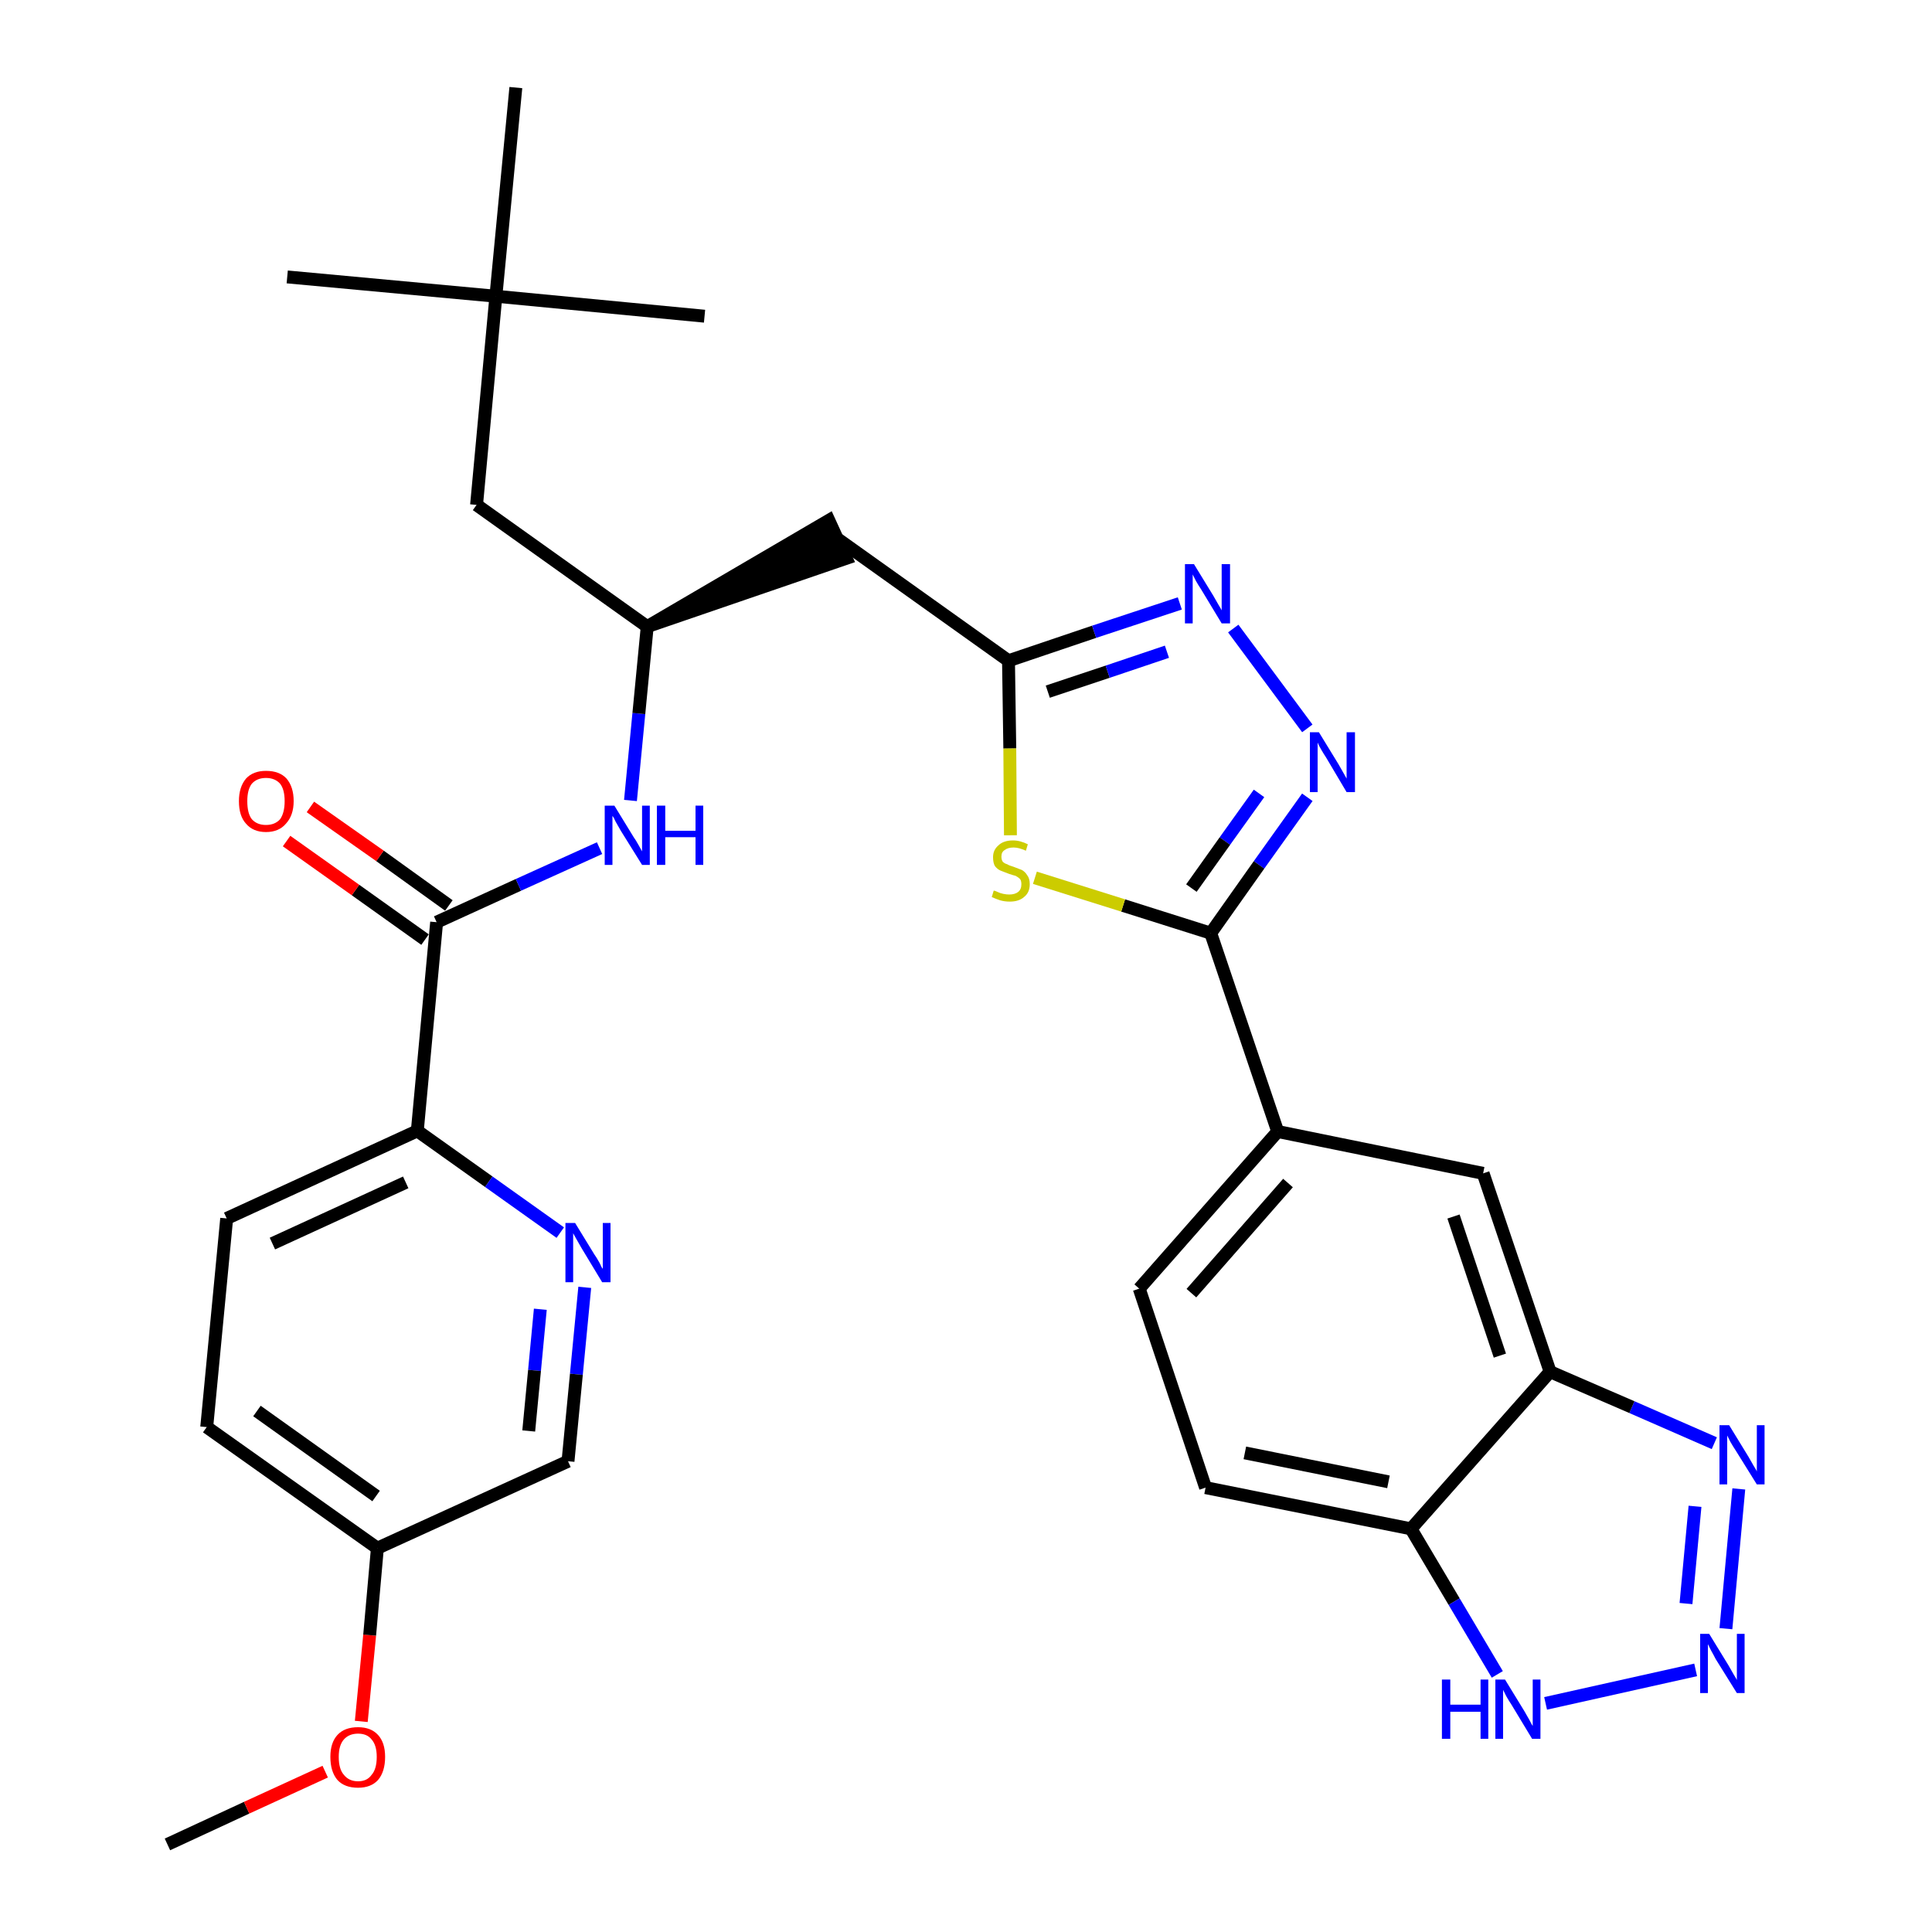 <?xml version='1.0' encoding='iso-8859-1'?>
<svg version='1.1' baseProfile='full'
              xmlns='http://www.w3.org/2000/svg'
                      xmlns:rdkit='http://www.rdkit.org/xml'
                      xmlns:xlink='http://www.w3.org/1999/xlink'
                  xml:space='preserve'
width='300px' height='300px' viewBox='0 0 300 300'>
<!-- END OF HEADER -->
<path class='bond-0 atom-0 atom-1' d='M 26.0,286.4 L 38.3,280.7' style='fill:none;fill-rule:evenodd;stroke:#000000;stroke-width:2.0px;stroke-linecap:butt;stroke-linejoin:miter;stroke-opacity:1' />
<path class='bond-0 atom-0 atom-1' d='M 38.3,280.7 L 50.5,275.1' style='fill:none;fill-rule:evenodd;stroke:#FF0000;stroke-width:2.0px;stroke-linecap:butt;stroke-linejoin:miter;stroke-opacity:1' />
<path class='bond-1 atom-1 atom-2' d='M 56.1,267.3 L 57.4,253.9' style='fill:none;fill-rule:evenodd;stroke:#FF0000;stroke-width:2.0px;stroke-linecap:butt;stroke-linejoin:miter;stroke-opacity:1' />
<path class='bond-1 atom-1 atom-2' d='M 57.4,253.9 L 58.6,240.4' style='fill:none;fill-rule:evenodd;stroke:#000000;stroke-width:2.0px;stroke-linecap:butt;stroke-linejoin:miter;stroke-opacity:1' />
<path class='bond-2 atom-2 atom-3' d='M 58.6,240.4 L 32.1,221.6' style='fill:none;fill-rule:evenodd;stroke:#000000;stroke-width:2.0px;stroke-linecap:butt;stroke-linejoin:miter;stroke-opacity:1' />
<path class='bond-2 atom-2 atom-3' d='M 58.4,232.3 L 39.9,219.1' style='fill:none;fill-rule:evenodd;stroke:#000000;stroke-width:2.0px;stroke-linecap:butt;stroke-linejoin:miter;stroke-opacity:1' />
<path class='bond-31 atom-31 atom-2' d='M 88.2,226.9 L 58.6,240.4' style='fill:none;fill-rule:evenodd;stroke:#000000;stroke-width:2.0px;stroke-linecap:butt;stroke-linejoin:miter;stroke-opacity:1' />
<path class='bond-3 atom-3 atom-4' d='M 32.1,221.6 L 35.2,189.2' style='fill:none;fill-rule:evenodd;stroke:#000000;stroke-width:2.0px;stroke-linecap:butt;stroke-linejoin:miter;stroke-opacity:1' />
<path class='bond-4 atom-4 atom-5' d='M 35.2,189.2 L 64.8,175.6' style='fill:none;fill-rule:evenodd;stroke:#000000;stroke-width:2.0px;stroke-linecap:butt;stroke-linejoin:miter;stroke-opacity:1' />
<path class='bond-4 atom-4 atom-5' d='M 42.3,193.1 L 63.0,183.6' style='fill:none;fill-rule:evenodd;stroke:#000000;stroke-width:2.0px;stroke-linecap:butt;stroke-linejoin:miter;stroke-opacity:1' />
<path class='bond-5 atom-5 atom-6' d='M 64.8,175.6 L 67.8,143.2' style='fill:none;fill-rule:evenodd;stroke:#000000;stroke-width:2.0px;stroke-linecap:butt;stroke-linejoin:miter;stroke-opacity:1' />
<path class='bond-29 atom-5 atom-30' d='M 64.8,175.6 L 75.9,183.5' style='fill:none;fill-rule:evenodd;stroke:#000000;stroke-width:2.0px;stroke-linecap:butt;stroke-linejoin:miter;stroke-opacity:1' />
<path class='bond-29 atom-5 atom-30' d='M 75.9,183.5 L 87.0,191.4' style='fill:none;fill-rule:evenodd;stroke:#0000FF;stroke-width:2.0px;stroke-linecap:butt;stroke-linejoin:miter;stroke-opacity:1' />
<path class='bond-6 atom-6 atom-7' d='M 69.7,140.6 L 59.0,132.9' style='fill:none;fill-rule:evenodd;stroke:#000000;stroke-width:2.0px;stroke-linecap:butt;stroke-linejoin:miter;stroke-opacity:1' />
<path class='bond-6 atom-6 atom-7' d='M 59.0,132.9 L 48.2,125.3' style='fill:none;fill-rule:evenodd;stroke:#FF0000;stroke-width:2.0px;stroke-linecap:butt;stroke-linejoin:miter;stroke-opacity:1' />
<path class='bond-6 atom-6 atom-7' d='M 66.0,145.9 L 55.2,138.2' style='fill:none;fill-rule:evenodd;stroke:#000000;stroke-width:2.0px;stroke-linecap:butt;stroke-linejoin:miter;stroke-opacity:1' />
<path class='bond-6 atom-6 atom-7' d='M 55.2,138.2 L 44.5,130.6' style='fill:none;fill-rule:evenodd;stroke:#FF0000;stroke-width:2.0px;stroke-linecap:butt;stroke-linejoin:miter;stroke-opacity:1' />
<path class='bond-7 atom-6 atom-8' d='M 67.8,143.2 L 80.5,137.4' style='fill:none;fill-rule:evenodd;stroke:#000000;stroke-width:2.0px;stroke-linecap:butt;stroke-linejoin:miter;stroke-opacity:1' />
<path class='bond-7 atom-6 atom-8' d='M 80.5,137.4 L 93.1,131.7' style='fill:none;fill-rule:evenodd;stroke:#0000FF;stroke-width:2.0px;stroke-linecap:butt;stroke-linejoin:miter;stroke-opacity:1' />
<path class='bond-8 atom-8 atom-9' d='M 97.9,124.3 L 99.2,110.8' style='fill:none;fill-rule:evenodd;stroke:#0000FF;stroke-width:2.0px;stroke-linecap:butt;stroke-linejoin:miter;stroke-opacity:1' />
<path class='bond-8 atom-8 atom-9' d='M 99.2,110.8 L 100.5,97.3' style='fill:none;fill-rule:evenodd;stroke:#000000;stroke-width:2.0px;stroke-linecap:butt;stroke-linejoin:miter;stroke-opacity:1' />
<path class='bond-9 atom-9 atom-10' d='M 100.5,97.3 L 131.4,86.7 L 128.7,80.8 Z' style='fill:#000000;fill-rule:evenodd;fill-opacity:1;stroke:#000000;stroke-width:2.0px;stroke-linecap:butt;stroke-linejoin:miter;stroke-opacity:1;' />
<path class='bond-24 atom-9 atom-25' d='M 100.5,97.3 L 74.0,78.4' style='fill:none;fill-rule:evenodd;stroke:#000000;stroke-width:2.0px;stroke-linecap:butt;stroke-linejoin:miter;stroke-opacity:1' />
<path class='bond-10 atom-10 atom-11' d='M 130.1,83.7 L 156.6,102.6' style='fill:none;fill-rule:evenodd;stroke:#000000;stroke-width:2.0px;stroke-linecap:butt;stroke-linejoin:miter;stroke-opacity:1' />
<path class='bond-11 atom-11 atom-12' d='M 156.6,102.6 L 169.9,98.1' style='fill:none;fill-rule:evenodd;stroke:#000000;stroke-width:2.0px;stroke-linecap:butt;stroke-linejoin:miter;stroke-opacity:1' />
<path class='bond-11 atom-11 atom-12' d='M 169.9,98.1 L 183.2,93.7' style='fill:none;fill-rule:evenodd;stroke:#0000FF;stroke-width:2.0px;stroke-linecap:butt;stroke-linejoin:miter;stroke-opacity:1' />
<path class='bond-11 atom-11 atom-12' d='M 162.7,107.4 L 172.0,104.3' style='fill:none;fill-rule:evenodd;stroke:#000000;stroke-width:2.0px;stroke-linecap:butt;stroke-linejoin:miter;stroke-opacity:1' />
<path class='bond-11 atom-11 atom-12' d='M 172.0,104.3 L 181.2,101.2' style='fill:none;fill-rule:evenodd;stroke:#0000FF;stroke-width:2.0px;stroke-linecap:butt;stroke-linejoin:miter;stroke-opacity:1' />
<path class='bond-32 atom-24 atom-11' d='M 156.9,129.7 L 156.8,116.2' style='fill:none;fill-rule:evenodd;stroke:#CCCC00;stroke-width:2.0px;stroke-linecap:butt;stroke-linejoin:miter;stroke-opacity:1' />
<path class='bond-32 atom-24 atom-11' d='M 156.8,116.2 L 156.6,102.6' style='fill:none;fill-rule:evenodd;stroke:#000000;stroke-width:2.0px;stroke-linecap:butt;stroke-linejoin:miter;stroke-opacity:1' />
<path class='bond-12 atom-12 atom-13' d='M 191.5,97.6 L 203.0,113.1' style='fill:none;fill-rule:evenodd;stroke:#0000FF;stroke-width:2.0px;stroke-linecap:butt;stroke-linejoin:miter;stroke-opacity:1' />
<path class='bond-13 atom-13 atom-14' d='M 203.0,123.8 L 195.5,134.3' style='fill:none;fill-rule:evenodd;stroke:#0000FF;stroke-width:2.0px;stroke-linecap:butt;stroke-linejoin:miter;stroke-opacity:1' />
<path class='bond-13 atom-13 atom-14' d='M 195.5,134.3 L 188.0,144.9' style='fill:none;fill-rule:evenodd;stroke:#000000;stroke-width:2.0px;stroke-linecap:butt;stroke-linejoin:miter;stroke-opacity:1' />
<path class='bond-13 atom-13 atom-14' d='M 195.5,123.2 L 190.2,130.6' style='fill:none;fill-rule:evenodd;stroke:#0000FF;stroke-width:2.0px;stroke-linecap:butt;stroke-linejoin:miter;stroke-opacity:1' />
<path class='bond-13 atom-13 atom-14' d='M 190.2,130.6 L 185.0,137.9' style='fill:none;fill-rule:evenodd;stroke:#000000;stroke-width:2.0px;stroke-linecap:butt;stroke-linejoin:miter;stroke-opacity:1' />
<path class='bond-14 atom-14 atom-15' d='M 188.0,144.9 L 198.4,175.7' style='fill:none;fill-rule:evenodd;stroke:#000000;stroke-width:2.0px;stroke-linecap:butt;stroke-linejoin:miter;stroke-opacity:1' />
<path class='bond-23 atom-14 atom-24' d='M 188.0,144.9 L 174.4,140.6' style='fill:none;fill-rule:evenodd;stroke:#000000;stroke-width:2.0px;stroke-linecap:butt;stroke-linejoin:miter;stroke-opacity:1' />
<path class='bond-23 atom-14 atom-24' d='M 174.4,140.6 L 160.7,136.3' style='fill:none;fill-rule:evenodd;stroke:#CCCC00;stroke-width:2.0px;stroke-linecap:butt;stroke-linejoin:miter;stroke-opacity:1' />
<path class='bond-15 atom-15 atom-16' d='M 198.4,175.7 L 176.9,200.1' style='fill:none;fill-rule:evenodd;stroke:#000000;stroke-width:2.0px;stroke-linecap:butt;stroke-linejoin:miter;stroke-opacity:1' />
<path class='bond-15 atom-15 atom-16' d='M 200.0,183.7 L 185.0,200.8' style='fill:none;fill-rule:evenodd;stroke:#000000;stroke-width:2.0px;stroke-linecap:butt;stroke-linejoin:miter;stroke-opacity:1' />
<path class='bond-33 atom-23 atom-15' d='M 230.3,182.2 L 198.4,175.7' style='fill:none;fill-rule:evenodd;stroke:#000000;stroke-width:2.0px;stroke-linecap:butt;stroke-linejoin:miter;stroke-opacity:1' />
<path class='bond-16 atom-16 atom-17' d='M 176.9,200.1 L 187.2,231.0' style='fill:none;fill-rule:evenodd;stroke:#000000;stroke-width:2.0px;stroke-linecap:butt;stroke-linejoin:miter;stroke-opacity:1' />
<path class='bond-17 atom-17 atom-18' d='M 187.2,231.0 L 219.1,237.4' style='fill:none;fill-rule:evenodd;stroke:#000000;stroke-width:2.0px;stroke-linecap:butt;stroke-linejoin:miter;stroke-opacity:1' />
<path class='bond-17 atom-17 atom-18' d='M 193.3,225.6 L 215.6,230.1' style='fill:none;fill-rule:evenodd;stroke:#000000;stroke-width:2.0px;stroke-linecap:butt;stroke-linejoin:miter;stroke-opacity:1' />
<path class='bond-18 atom-18 atom-19' d='M 219.1,237.4 L 225.8,248.7' style='fill:none;fill-rule:evenodd;stroke:#000000;stroke-width:2.0px;stroke-linecap:butt;stroke-linejoin:miter;stroke-opacity:1' />
<path class='bond-18 atom-18 atom-19' d='M 225.8,248.7 L 232.5,260.0' style='fill:none;fill-rule:evenodd;stroke:#0000FF;stroke-width:2.0px;stroke-linecap:butt;stroke-linejoin:miter;stroke-opacity:1' />
<path class='bond-34 atom-22 atom-18' d='M 240.7,213.0 L 219.1,237.4' style='fill:none;fill-rule:evenodd;stroke:#000000;stroke-width:2.0px;stroke-linecap:butt;stroke-linejoin:miter;stroke-opacity:1' />
<path class='bond-19 atom-19 atom-20' d='M 240.0,264.5 L 263.3,259.3' style='fill:none;fill-rule:evenodd;stroke:#0000FF;stroke-width:2.0px;stroke-linecap:butt;stroke-linejoin:miter;stroke-opacity:1' />
<path class='bond-20 atom-20 atom-21' d='M 268.0,252.9 L 270.0,231.2' style='fill:none;fill-rule:evenodd;stroke:#0000FF;stroke-width:2.0px;stroke-linecap:butt;stroke-linejoin:miter;stroke-opacity:1' />
<path class='bond-20 atom-20 atom-21' d='M 261.8,249.0 L 263.2,233.9' style='fill:none;fill-rule:evenodd;stroke:#0000FF;stroke-width:2.0px;stroke-linecap:butt;stroke-linejoin:miter;stroke-opacity:1' />
<path class='bond-21 atom-21 atom-22' d='M 266.2,224.1 L 253.4,218.5' style='fill:none;fill-rule:evenodd;stroke:#0000FF;stroke-width:2.0px;stroke-linecap:butt;stroke-linejoin:miter;stroke-opacity:1' />
<path class='bond-21 atom-21 atom-22' d='M 253.4,218.5 L 240.7,213.0' style='fill:none;fill-rule:evenodd;stroke:#000000;stroke-width:2.0px;stroke-linecap:butt;stroke-linejoin:miter;stroke-opacity:1' />
<path class='bond-22 atom-22 atom-23' d='M 240.7,213.0 L 230.3,182.2' style='fill:none;fill-rule:evenodd;stroke:#000000;stroke-width:2.0px;stroke-linecap:butt;stroke-linejoin:miter;stroke-opacity:1' />
<path class='bond-22 atom-22 atom-23' d='M 232.9,210.5 L 225.7,188.9' style='fill:none;fill-rule:evenodd;stroke:#000000;stroke-width:2.0px;stroke-linecap:butt;stroke-linejoin:miter;stroke-opacity:1' />
<path class='bond-25 atom-25 atom-26' d='M 74.0,78.4 L 77.0,46.0' style='fill:none;fill-rule:evenodd;stroke:#000000;stroke-width:2.0px;stroke-linecap:butt;stroke-linejoin:miter;stroke-opacity:1' />
<path class='bond-26 atom-26 atom-27' d='M 77.0,46.0 L 44.6,43.0' style='fill:none;fill-rule:evenodd;stroke:#000000;stroke-width:2.0px;stroke-linecap:butt;stroke-linejoin:miter;stroke-opacity:1' />
<path class='bond-27 atom-26 atom-28' d='M 77.0,46.0 L 109.4,49.1' style='fill:none;fill-rule:evenodd;stroke:#000000;stroke-width:2.0px;stroke-linecap:butt;stroke-linejoin:miter;stroke-opacity:1' />
<path class='bond-28 atom-26 atom-29' d='M 77.0,46.0 L 80.1,13.6' style='fill:none;fill-rule:evenodd;stroke:#000000;stroke-width:2.0px;stroke-linecap:butt;stroke-linejoin:miter;stroke-opacity:1' />
<path class='bond-30 atom-30 atom-31' d='M 90.8,199.9 L 89.5,213.4' style='fill:none;fill-rule:evenodd;stroke:#0000FF;stroke-width:2.0px;stroke-linecap:butt;stroke-linejoin:miter;stroke-opacity:1' />
<path class='bond-30 atom-30 atom-31' d='M 89.5,213.4 L 88.2,226.9' style='fill:none;fill-rule:evenodd;stroke:#000000;stroke-width:2.0px;stroke-linecap:butt;stroke-linejoin:miter;stroke-opacity:1' />
<path class='bond-30 atom-30 atom-31' d='M 83.9,203.3 L 83.0,212.8' style='fill:none;fill-rule:evenodd;stroke:#0000FF;stroke-width:2.0px;stroke-linecap:butt;stroke-linejoin:miter;stroke-opacity:1' />
<path class='bond-30 atom-30 atom-31' d='M 83.0,212.8 L 82.1,222.2' style='fill:none;fill-rule:evenodd;stroke:#000000;stroke-width:2.0px;stroke-linecap:butt;stroke-linejoin:miter;stroke-opacity:1' />
<path  class='atom-1' d='M 51.3 272.8
Q 51.3 270.6, 52.4 269.4
Q 53.5 268.2, 55.6 268.2
Q 57.6 268.2, 58.7 269.4
Q 59.8 270.6, 59.8 272.8
Q 59.8 275.1, 58.7 276.4
Q 57.6 277.6, 55.6 277.6
Q 53.5 277.6, 52.4 276.4
Q 51.3 275.1, 51.3 272.8
M 55.6 276.6
Q 57.0 276.6, 57.7 275.6
Q 58.5 274.7, 58.5 272.8
Q 58.5 271.0, 57.7 270.1
Q 57.0 269.2, 55.6 269.2
Q 54.2 269.2, 53.4 270.1
Q 52.6 271.0, 52.6 272.8
Q 52.6 274.7, 53.4 275.6
Q 54.2 276.6, 55.6 276.6
' fill='#FF0000'/>
<path  class='atom-7' d='M 37.1 124.4
Q 37.1 122.2, 38.2 120.9
Q 39.3 119.7, 41.3 119.7
Q 43.4 119.7, 44.5 120.9
Q 45.6 122.2, 45.6 124.4
Q 45.6 126.6, 44.4 127.9
Q 43.3 129.2, 41.3 129.2
Q 39.3 129.2, 38.2 127.9
Q 37.1 126.7, 37.1 124.4
M 41.3 128.1
Q 42.7 128.1, 43.5 127.2
Q 44.2 126.2, 44.2 124.4
Q 44.2 122.6, 43.5 121.7
Q 42.7 120.8, 41.3 120.8
Q 39.9 120.8, 39.1 121.7
Q 38.4 122.6, 38.4 124.4
Q 38.4 126.3, 39.1 127.2
Q 39.9 128.1, 41.3 128.1
' fill='#FF0000'/>
<path  class='atom-8' d='M 95.4 125.1
L 98.4 130.0
Q 98.7 130.4, 99.2 131.3
Q 99.7 132.2, 99.7 132.2
L 99.7 125.1
L 100.9 125.1
L 100.9 134.3
L 99.7 134.3
L 96.4 129.0
Q 96.0 128.3, 95.6 127.6
Q 95.3 126.9, 95.1 126.7
L 95.1 134.3
L 93.9 134.3
L 93.9 125.1
L 95.4 125.1
' fill='#0000FF'/>
<path  class='atom-8' d='M 102.0 125.1
L 103.3 125.1
L 103.3 129.0
L 108.0 129.0
L 108.0 125.1
L 109.2 125.1
L 109.2 134.3
L 108.0 134.3
L 108.0 130.0
L 103.3 130.0
L 103.3 134.3
L 102.0 134.3
L 102.0 125.1
' fill='#0000FF'/>
<path  class='atom-12' d='M 185.4 87.6
L 188.4 92.5
Q 188.7 93.0, 189.2 93.9
Q 189.7 94.7, 189.7 94.8
L 189.7 87.6
L 191.0 87.6
L 191.0 96.8
L 189.7 96.8
L 186.5 91.5
Q 186.1 90.9, 185.7 90.2
Q 185.3 89.4, 185.2 89.2
L 185.2 96.8
L 184.0 96.8
L 184.0 87.6
L 185.4 87.6
' fill='#0000FF'/>
<path  class='atom-13' d='M 204.8 113.7
L 207.8 118.6
Q 208.1 119.1, 208.6 120.0
Q 209.1 120.9, 209.1 120.9
L 209.1 113.7
L 210.4 113.7
L 210.4 123.0
L 209.1 123.0
L 205.9 117.6
Q 205.5 117.0, 205.1 116.3
Q 204.7 115.6, 204.6 115.3
L 204.6 123.0
L 203.4 123.0
L 203.4 113.7
L 204.8 113.7
' fill='#0000FF'/>
<path  class='atom-19' d='M 223.9 260.8
L 225.2 260.8
L 225.2 264.7
L 229.9 264.7
L 229.9 260.8
L 231.1 260.8
L 231.1 270.0
L 229.9 270.0
L 229.9 265.8
L 225.2 265.8
L 225.2 270.0
L 223.9 270.0
L 223.9 260.8
' fill='#0000FF'/>
<path  class='atom-19' d='M 233.7 260.8
L 236.7 265.7
Q 237.0 266.2, 237.5 267.1
Q 237.9 267.9, 238.0 268.0
L 238.0 260.8
L 239.2 260.8
L 239.2 270.0
L 237.9 270.0
L 234.7 264.7
Q 234.3 264.1, 233.9 263.4
Q 233.5 262.6, 233.4 262.4
L 233.4 270.0
L 232.2 270.0
L 232.2 260.8
L 233.7 260.8
' fill='#0000FF'/>
<path  class='atom-20' d='M 265.4 253.7
L 268.4 258.6
Q 268.7 259.1, 269.2 260.0
Q 269.7 260.8, 269.7 260.9
L 269.7 253.7
L 270.9 253.7
L 270.9 262.9
L 269.7 262.9
L 266.4 257.6
Q 266.1 257.0, 265.7 256.3
Q 265.3 255.5, 265.2 255.3
L 265.2 262.9
L 264.0 262.9
L 264.0 253.7
L 265.4 253.7
' fill='#0000FF'/>
<path  class='atom-21' d='M 268.5 221.3
L 271.5 226.2
Q 271.8 226.7, 272.3 227.6
Q 272.8 228.4, 272.8 228.5
L 272.8 221.3
L 274.0 221.3
L 274.0 230.5
L 272.8 230.5
L 269.5 225.2
Q 269.1 224.6, 268.7 223.9
Q 268.3 223.1, 268.2 222.9
L 268.2 230.5
L 267.0 230.5
L 267.0 221.3
L 268.5 221.3
' fill='#0000FF'/>
<path  class='atom-24' d='M 154.3 138.3
Q 154.5 138.3, 154.9 138.5
Q 155.3 138.7, 155.8 138.8
Q 156.3 138.9, 156.7 138.9
Q 157.6 138.9, 158.1 138.5
Q 158.6 138.1, 158.6 137.3
Q 158.6 136.8, 158.4 136.5
Q 158.1 136.2, 157.7 136.0
Q 157.3 135.9, 156.7 135.7
Q 155.9 135.4, 155.4 135.2
Q 154.9 135.0, 154.5 134.5
Q 154.2 134.0, 154.2 133.1
Q 154.2 132.0, 155.0 131.3
Q 155.8 130.5, 157.3 130.5
Q 158.4 130.5, 159.6 131.1
L 159.3 132.1
Q 158.2 131.6, 157.4 131.6
Q 156.5 131.6, 156.0 132.0
Q 155.5 132.3, 155.5 133.0
Q 155.5 133.5, 155.7 133.8
Q 156.0 134.1, 156.4 134.2
Q 156.7 134.4, 157.4 134.6
Q 158.2 134.9, 158.7 135.1
Q 159.2 135.4, 159.5 135.9
Q 159.9 136.4, 159.9 137.3
Q 159.9 138.6, 159.0 139.3
Q 158.2 140.0, 156.8 140.0
Q 156.0 140.0, 155.3 139.8
Q 154.7 139.6, 154.0 139.3
L 154.3 138.3
' fill='#CCCC00'/>
<path  class='atom-30' d='M 89.3 189.9
L 92.3 194.8
Q 92.6 195.2, 93.1 196.1
Q 93.5 197.0, 93.6 197.0
L 93.6 189.9
L 94.8 189.9
L 94.8 199.1
L 93.5 199.1
L 90.3 193.8
Q 89.9 193.1, 89.5 192.4
Q 89.1 191.7, 89.0 191.5
L 89.0 199.1
L 87.8 199.1
L 87.8 189.9
L 89.3 189.9
' fill='#0000FF'/>
</svg>
